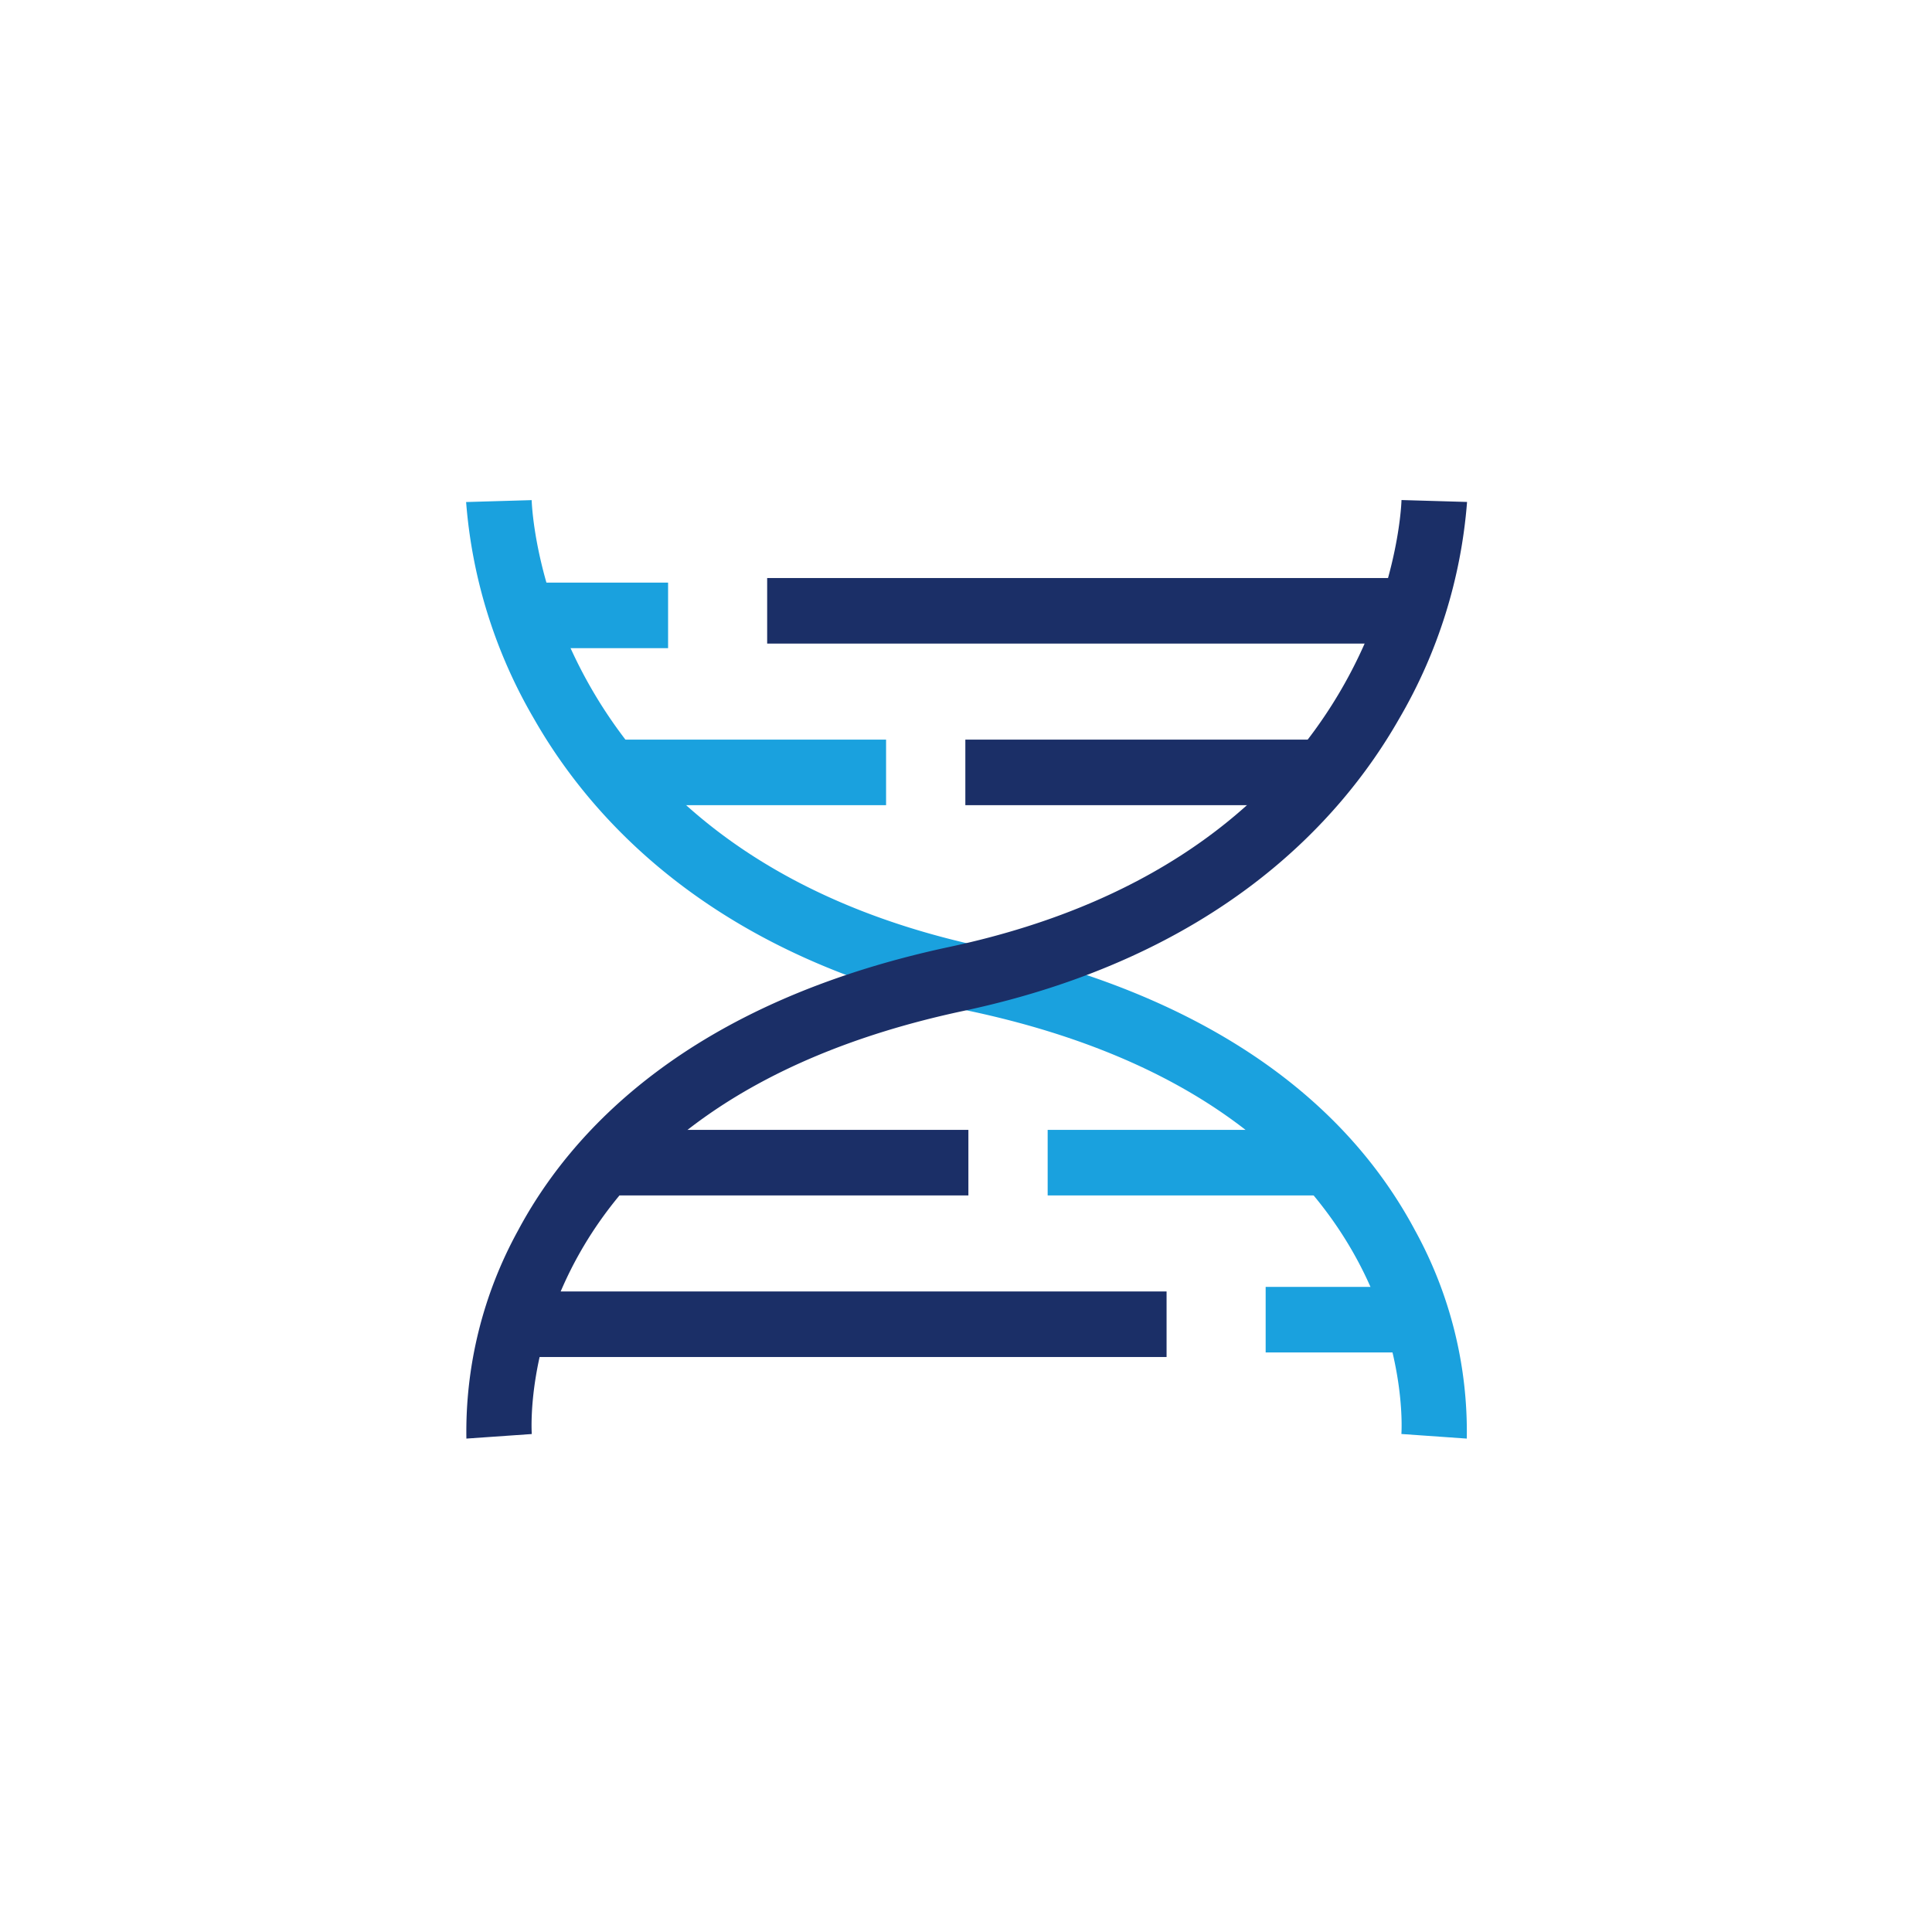 <svg xmlns="http://www.w3.org/2000/svg" xmlns:xlink="http://www.w3.org/1999/xlink" width="168" height="168" viewBox="0 0 168 168"><defs><style>.a{fill:#fff;}.b{fill:#1b2f67;}.c{fill:#1aa1de;}.d{filter:url(#a);}</style><filter id="a" x="0" y="0" width="168" height="168" filterUnits="userSpaceOnUse"><feOffset input="SourceAlpha"/><feGaussianBlur stdDeviation="9" result="b"/><feFlood flood-opacity="0.161"/><feComposite operator="in" in2="b"/><feComposite in="SourceGraphic"/></filter></defs><g transform="translate(27 27)"><g class="d" transform="matrix(1, 0, 0, 1, -27, -27)"><path class="a" d="M25,0H89a25,25,0,0,1,25,25V89a25,25,0,0,1-25,25H25A25,25,0,0,1,0,89V25A25,25,0,0,1,25,0Z" transform="translate(27 27)"/></g><g transform="translate(18.634 23.264)"><rect class="b" width="55.807" height="5.7" transform="translate(21.076 0)"/><rect class="b" width="30.356" height="5.7" transform="translate(38.309 14.051)"/><rect class="c" width="24.258" height="5.7" transform="translate(7.158 14.051)"/><rect class="c" width="12.46" height="5.7" transform="translate(0 0.398)"/></g><g transform="translate(18.634 71.25)"><rect class="b" width="55.807" height="5.7" transform="translate(0 14.051)"/><rect class="b" width="30.356" height="5.7" transform="translate(8.218)"/><rect class="c" width="24.258" height="5.7" transform="translate(45.467)"/><rect class="c" width="12.46" height="5.7" transform="translate(64.423 13.654)"/></g><path class="c" d="M108.815,371.032l-5.686-.4c.073-1.148,1.352-28.488-37.519-36.779-22.027-4.7-32.768-16.407-37.9-25.4a44.037,44.037,0,0,1-5.91-18.861l5.7-.166c.041,1.253,1.46,30.786,39.3,38.856,12.554,2.678,29.257,9.134,37.538,24.688A36.3,36.3,0,0,1,108.815,371.032Z" transform="translate(-8.268 -272.937)"/><path class="b" d="M21.823,371.032A36.3,36.3,0,0,1,26.3,352.963c4.571-8.585,14.793-19.837,37.537-24.688,37.843-8.07,39.262-37.6,39.3-38.856l5.7.166a44.056,44.056,0,0,1-5.911,18.861c-5.132,9-15.875,20.707-37.9,25.4-38.87,8.291-37.591,35.63-37.517,36.789Z" transform="translate(-8.267 -272.937)"/></g></svg>